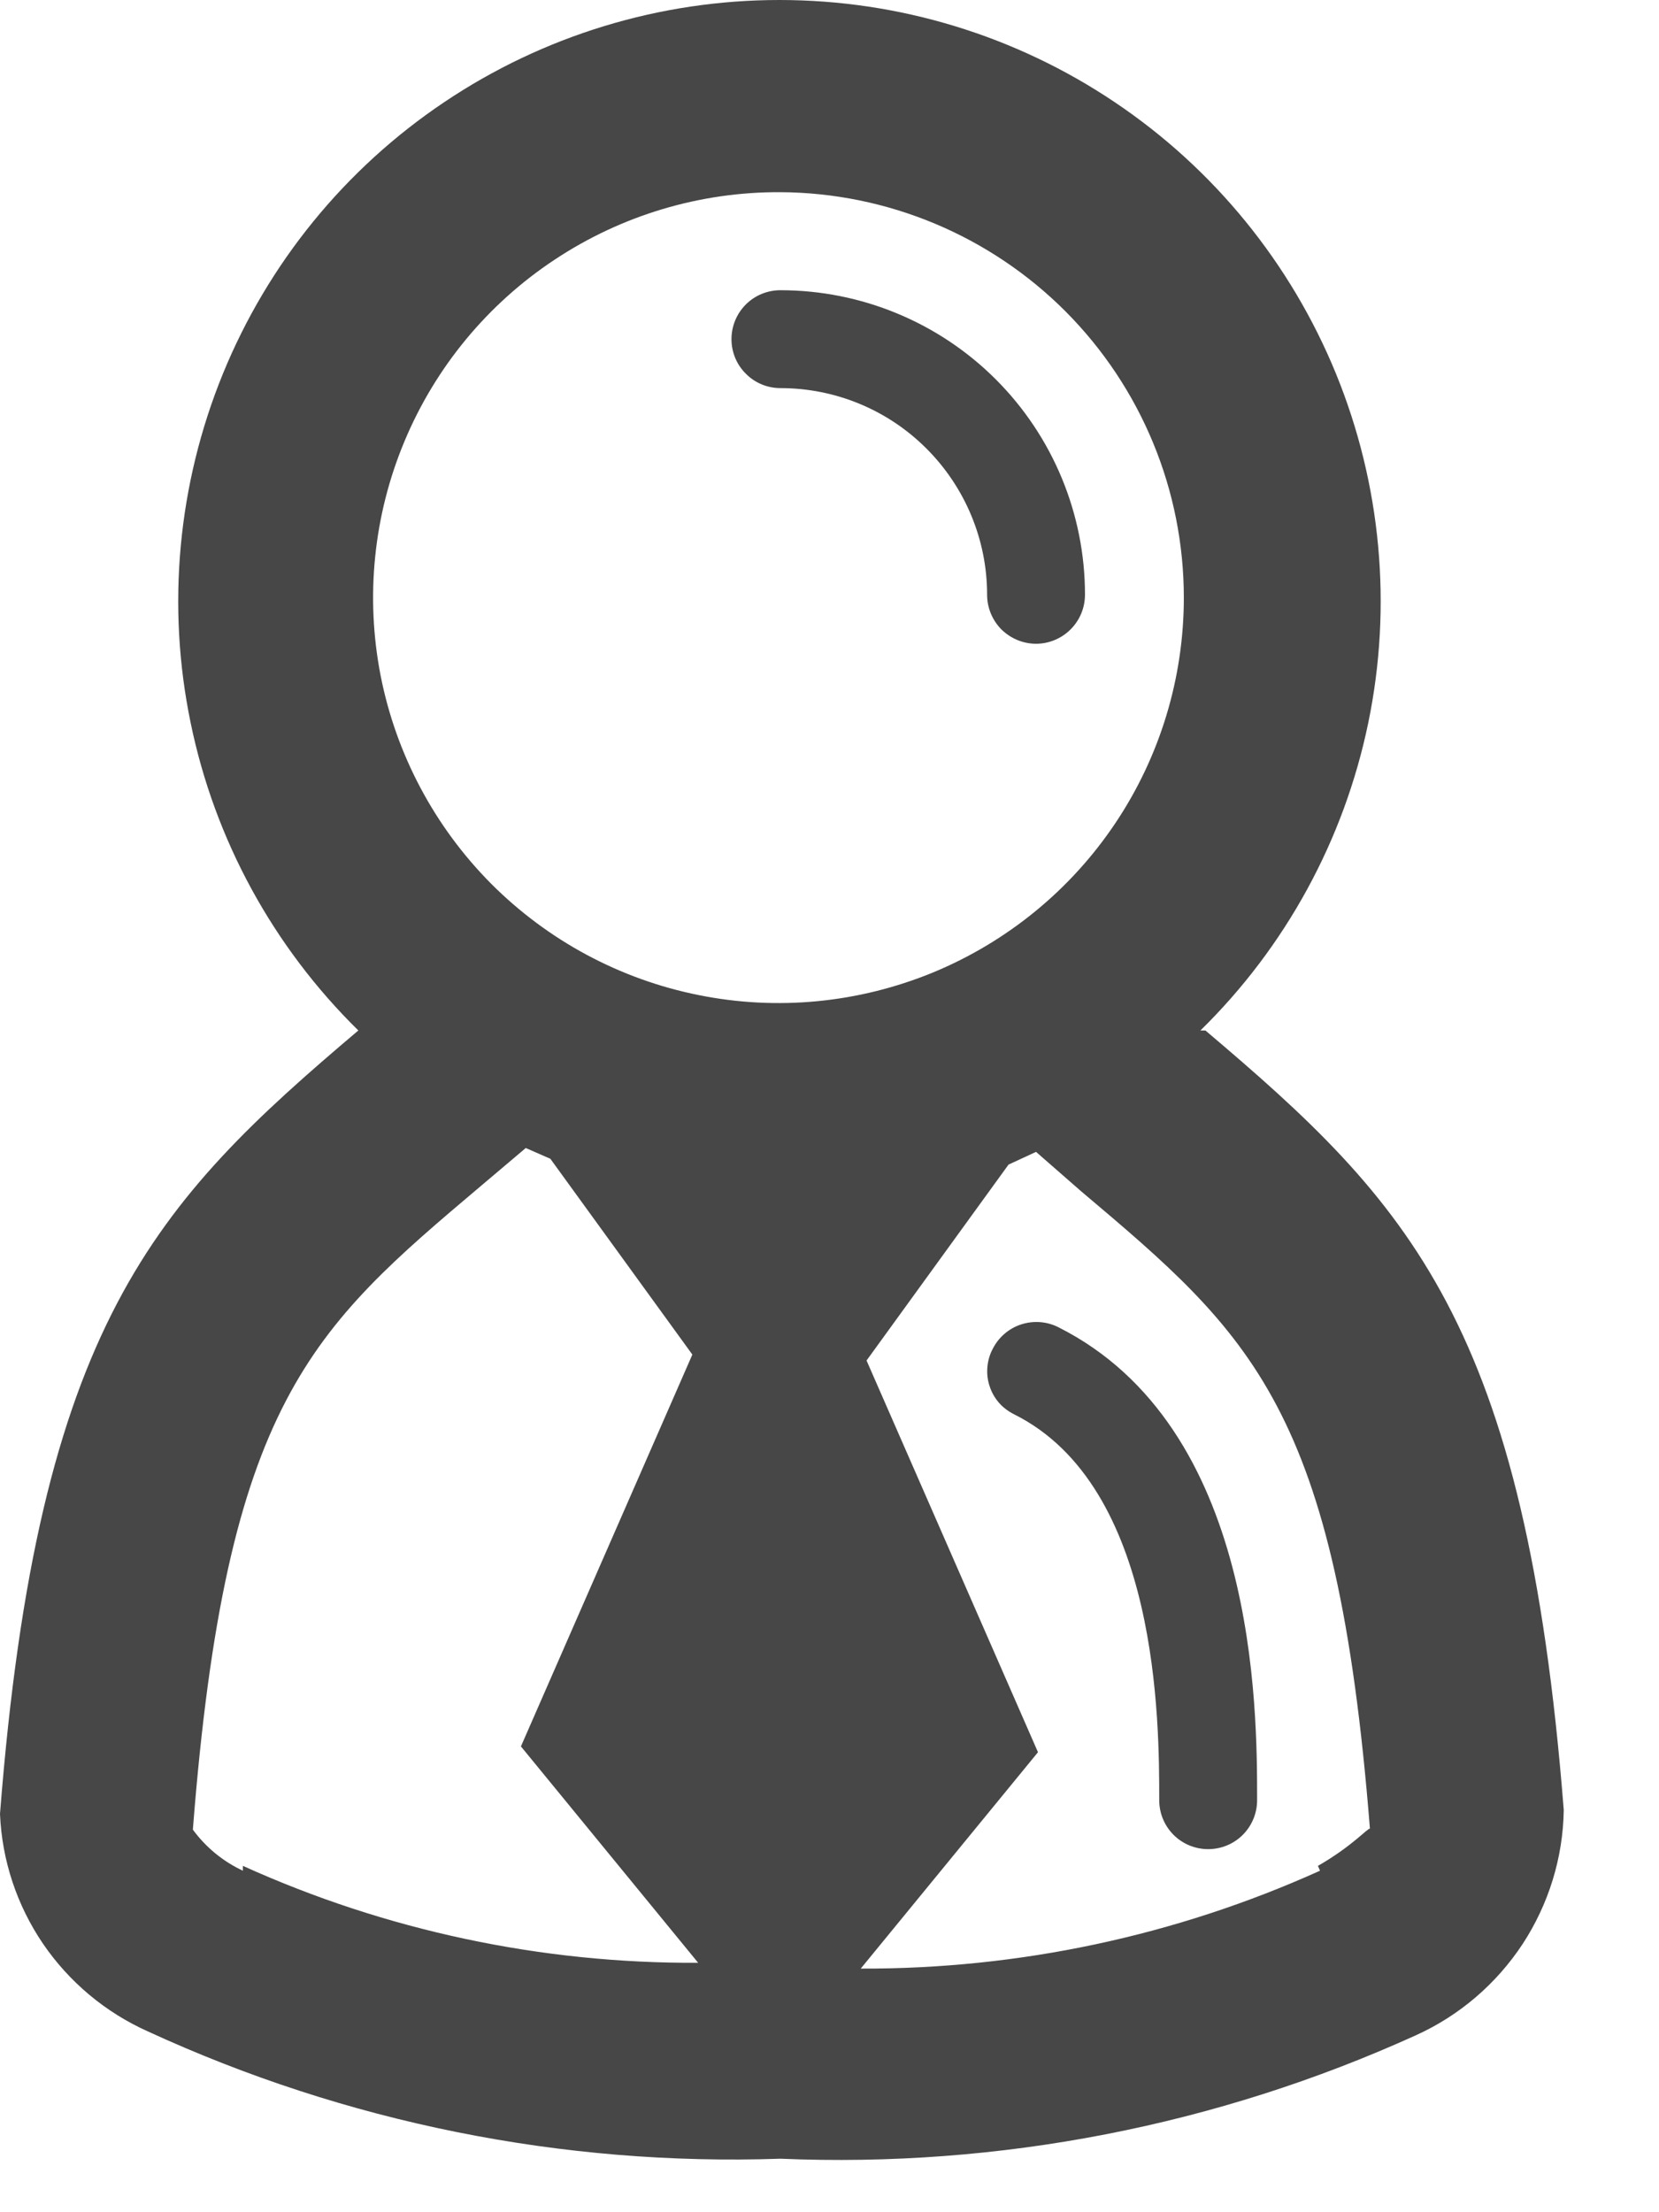 <svg width="12" height="16" viewBox="0 0 12 16" fill="none" xmlns="http://www.w3.org/2000/svg">
<path d="M5.645 2.807C6.042 2.807 6.422 2.964 6.702 3.245C6.982 3.525 7.14 3.905 7.14 4.301C7.14 4.395 7.177 4.485 7.243 4.552C7.31 4.618 7.4 4.656 7.494 4.656C7.588 4.656 7.678 4.618 7.744 4.552C7.811 4.485 7.848 4.395 7.848 4.301C7.848 3.717 7.616 3.157 7.203 2.744C6.79 2.331 6.229 2.099 5.645 2.099C5.551 2.099 5.461 2.136 5.395 2.202C5.328 2.269 5.291 2.359 5.291 2.453C5.291 2.547 5.328 2.637 5.395 2.703C5.461 2.77 5.551 2.807 5.645 2.807Z" fill="#474747"/>
<path d="M7.655 9.599C7.572 9.557 7.475 9.55 7.386 9.579C7.297 9.608 7.223 9.672 7.181 9.755C7.159 9.796 7.146 9.841 7.142 9.888C7.138 9.934 7.143 9.981 7.158 10.025C7.172 10.07 7.196 10.111 7.226 10.146C7.257 10.181 7.295 10.209 7.337 10.23C8.385 10.754 8.385 12.461 8.385 13.02C8.385 13.114 8.422 13.204 8.489 13.271C8.555 13.337 8.645 13.374 8.739 13.374C8.833 13.374 8.923 13.337 8.989 13.271C9.056 13.204 9.093 13.114 9.093 13.02C9.093 12.354 9.093 10.322 7.655 9.599Z" fill="#474747"/>
<path d="M8.719 7.453H8.683C9.3 6.848 9.722 6.074 9.897 5.228C10.072 4.382 9.99 3.503 9.664 2.704C9.337 1.904 8.78 1.22 8.063 0.739C7.346 0.257 6.502 0 5.638 0C4.774 0 3.93 0.257 3.213 0.739C2.496 1.22 1.939 1.904 1.612 2.704C1.286 3.503 1.204 4.382 1.379 5.228C1.553 6.074 1.976 6.848 2.592 7.453C1.119 8.7 0.276 9.578 0 13.119C0.014 13.455 0.122 13.78 0.311 14.058C0.5 14.335 0.763 14.555 1.069 14.692C2.502 15.352 4.069 15.667 5.645 15.613C7.226 15.68 8.801 15.374 10.242 14.72C10.556 14.578 10.823 14.349 11.013 14.061C11.202 13.772 11.306 13.436 11.311 13.091C11.035 9.571 10.192 8.7 8.719 7.453ZM8.563 4.323C8.563 4.903 8.391 5.471 8.068 5.953C7.745 6.436 7.286 6.811 6.75 7.033C6.213 7.254 5.623 7.312 5.054 7.197C4.484 7.083 3.962 6.802 3.552 6.391C3.143 5.979 2.865 5.456 2.753 4.886C2.642 4.316 2.702 3.726 2.926 3.191C3.15 2.655 3.528 2.198 4.012 1.878C4.496 1.557 5.064 1.387 5.645 1.39C6.42 1.394 7.162 1.705 7.709 2.254C8.256 2.804 8.563 3.547 8.563 4.323ZM1.757 13.53C1.613 13.463 1.489 13.361 1.395 13.233C1.636 10.137 2.252 9.613 3.485 8.572L3.803 8.303L3.981 8.381L5.008 9.797L3.768 12.631L5.05 14.196C3.915 14.202 2.791 13.963 1.757 13.495V13.53ZM9.548 13.53C8.504 14.001 7.371 14.242 6.226 14.238L7.508 12.673L6.268 9.84L7.295 8.423L7.494 8.331L7.819 8.615C9.052 9.656 9.668 10.18 9.909 13.226C9.895 13.219 9.781 13.353 9.533 13.495L9.548 13.53Z" fill="#474747"/>
</svg>
